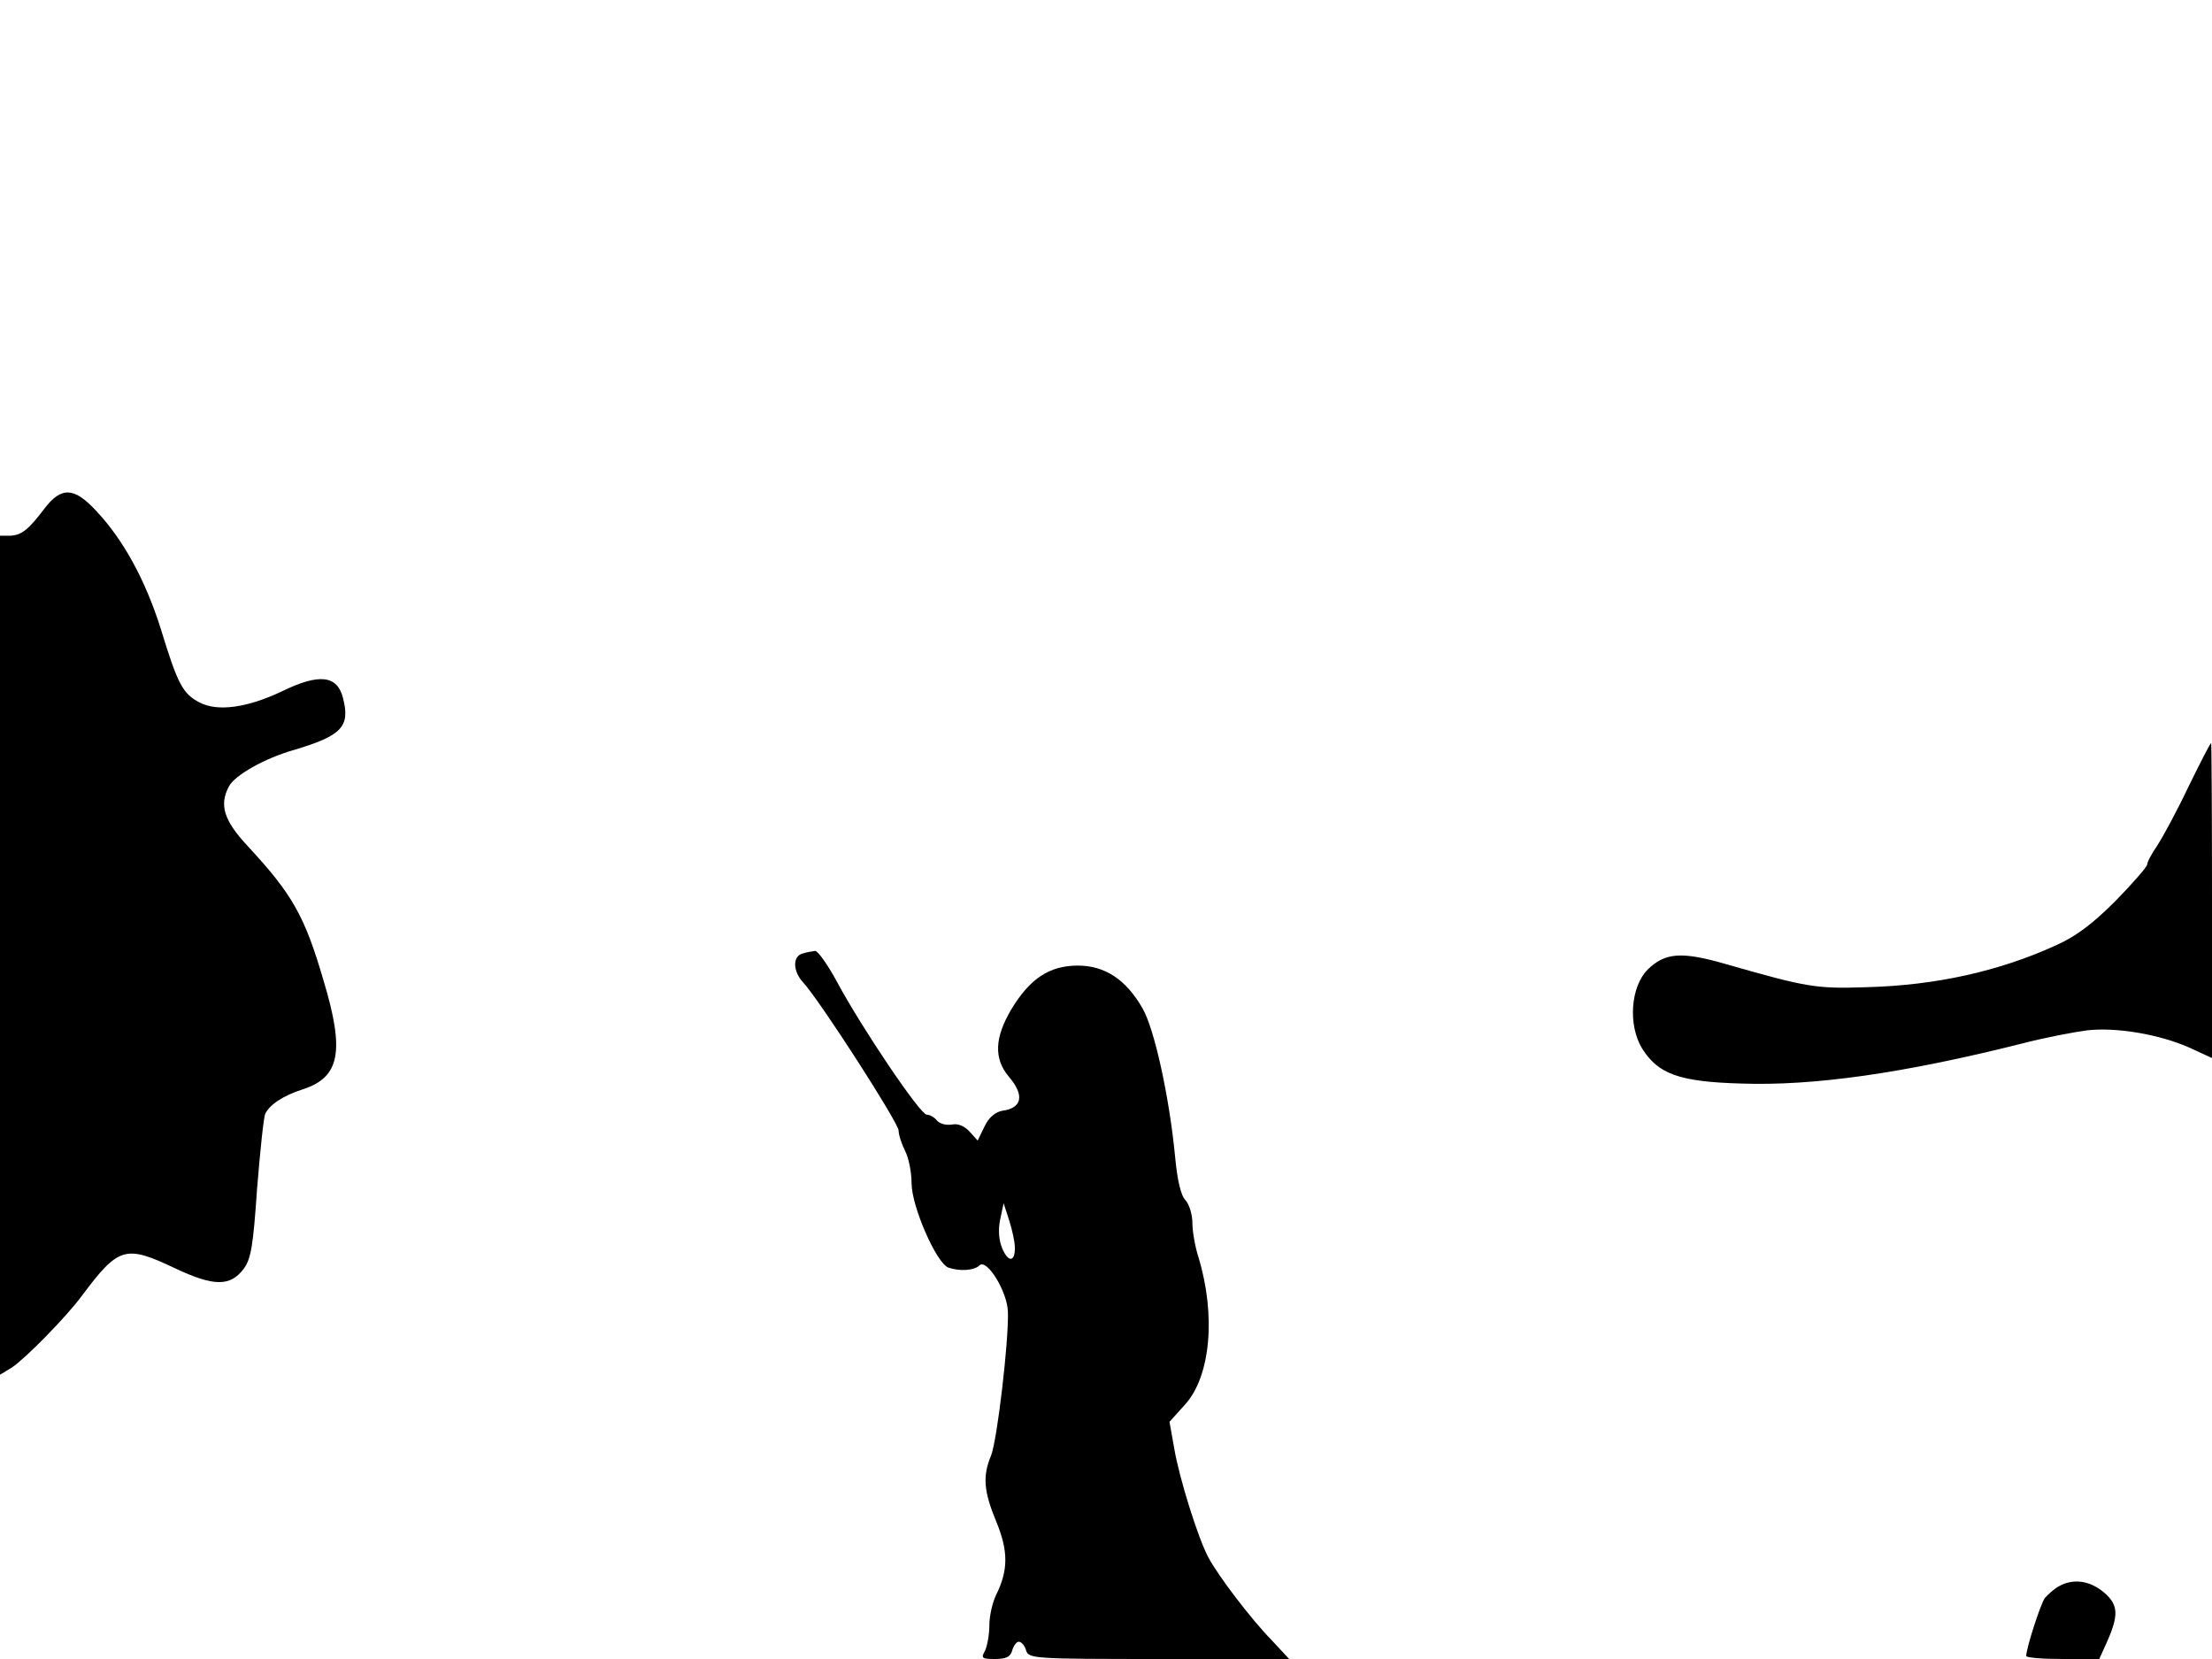 <svg xmlns="http://www.w3.org/2000/svg" width="682.667" height="512" version="1.0" viewBox="0 0 512 384"><path d="M10.3 117.7c-3.7 4.9-5.3 6.2-8 6.3H0v194.2l2.8-1.7c3.1-2.1 12.3-11.4 16.1-16.5 8.6-11.5 10.1-11.9 21.7-6.4 8.9 4.2 12.7 4.2 15.8.1 1.7-2.3 2.2-5.3 3.1-18.5.7-8.6 1.5-16.5 1.9-17.4 1-2.1 4.1-4.2 8.8-5.7 8.5-2.8 9.6-8.8 4.7-25.1-4.4-15.1-7.3-20.1-17.6-31.2-5.5-5.9-6.6-9.5-4.3-13.8 1.4-2.6 8.3-6.5 15-8.4 11.1-3.3 13.1-5.4 11.4-12-1.3-5.3-5.5-5.8-14.1-1.6-8 3.8-14.9 4.8-19.1 2.6-3.9-2-5.1-4.3-9-17.1-3.5-11.1-8.6-20.5-14.8-27.1-5.2-5.7-8.2-5.8-12.1-.7M506.6 182c-2.6 5.5-5.9 11.6-7.2 13.6-1.3 1.9-2.4 3.9-2.4 4.5 0 .5-3.3 4.3-7.3 8.4-5.3 5.3-9.1 8.2-13.8 10.3-13.1 6-27.9 9.3-43.9 9.7-11.8.4-13.8 0-32.7-5.4-10.1-2.9-13.9-2.6-17.9 1.3-4 4-4.6 12.9-1.3 18.3 3.7 5.9 8.6 7.7 22.9 8.1 16.8.6 37.7-2.4 64.8-9.2 5.3-1.4 12.2-2.7 15.2-3.1 6.8-.8 16.8.9 23.8 4l5.2 2.4v-36.5c0-20-.1-36.4-.2-36.4-.2 0-2.5 4.5-5.2 10m-320.8 38.7c-2.4.6-2.3 4.1.1 6.7 3.8 4.1 22.1 32.5 22.1 34.3 0 1 .7 3.1 1.5 4.7.8 1.5 1.5 4.9 1.5 7.5 0 5.3 5.7 18.4 8.5 19.5 2.6.9 6 .7 7.2-.5 1.7-1.7 6.5 6.1 6.6 10.8.2 6.8-2.5 29.7-3.9 33.2-2 4.8-1.7 8.3 1.2 15.3 2.8 6.8 2.8 11.2 0 16.9-.9 1.8-1.6 5-1.6 7.1 0 2.2-.5 4.8-1 5.9-1 1.7-.7 1.9 2.3 1.9 2.6 0 3.6-.5 4-2 .3-1.1 1-2 1.5-2 .6 0 1.4.9 1.7 2 .6 1.9 1.5 2 30.8 2h30.1l-4-4.3c-4.8-4.9-12.4-14.9-14.7-19.2-2.4-4.5-6.7-18.2-7.9-25.2l-1.1-6.2 3.6-4c5.9-6.5 7.2-20.6 3.1-34.1-.8-2.5-1.4-6-1.4-7.9s-.7-4.3-1.6-5.3c-1.1-1.1-1.9-4.7-2.4-10-1.3-13.7-4.8-29.8-7.6-34.5-3.8-6.6-8.7-9.8-14.9-9.8-6.6 0-11.1 3-15.4 10.1-3.9 6.6-4.1 11.4-.6 15.6 3.7 4.3 3.1 7.3-1.5 7.9-1.6.3-3.1 1.5-4.1 3.6l-1.6 3.3-1.9-2.1c-1.2-1.3-2.7-1.9-4.1-1.6-1.3.2-2.8-.2-3.4-.9-.6-.8-1.7-1.4-2.4-1.4-1.5 0-15-20-20.8-30.8-2.1-3.9-4.4-7.1-5-7.1-.7.1-2 .3-2.9.6m49.1 68c.1 3.4-1.5 3.6-2.9.3-.8-1.9-1-4.3-.5-6.7l.8-3.8 1.3 4c.7 2.2 1.3 5 1.3 6.2m241.6 78.5c-1.1.6-2.5 1.9-3.2 2.7-1 1.4-4.3 11.6-4.3 13.4 0 .4 3.8.7 8.5.7h8.4l1.5-3.3c3.1-6.8 3-9.2-.4-12.1-3.3-2.8-7.2-3.3-10.5-1.4"/></svg>